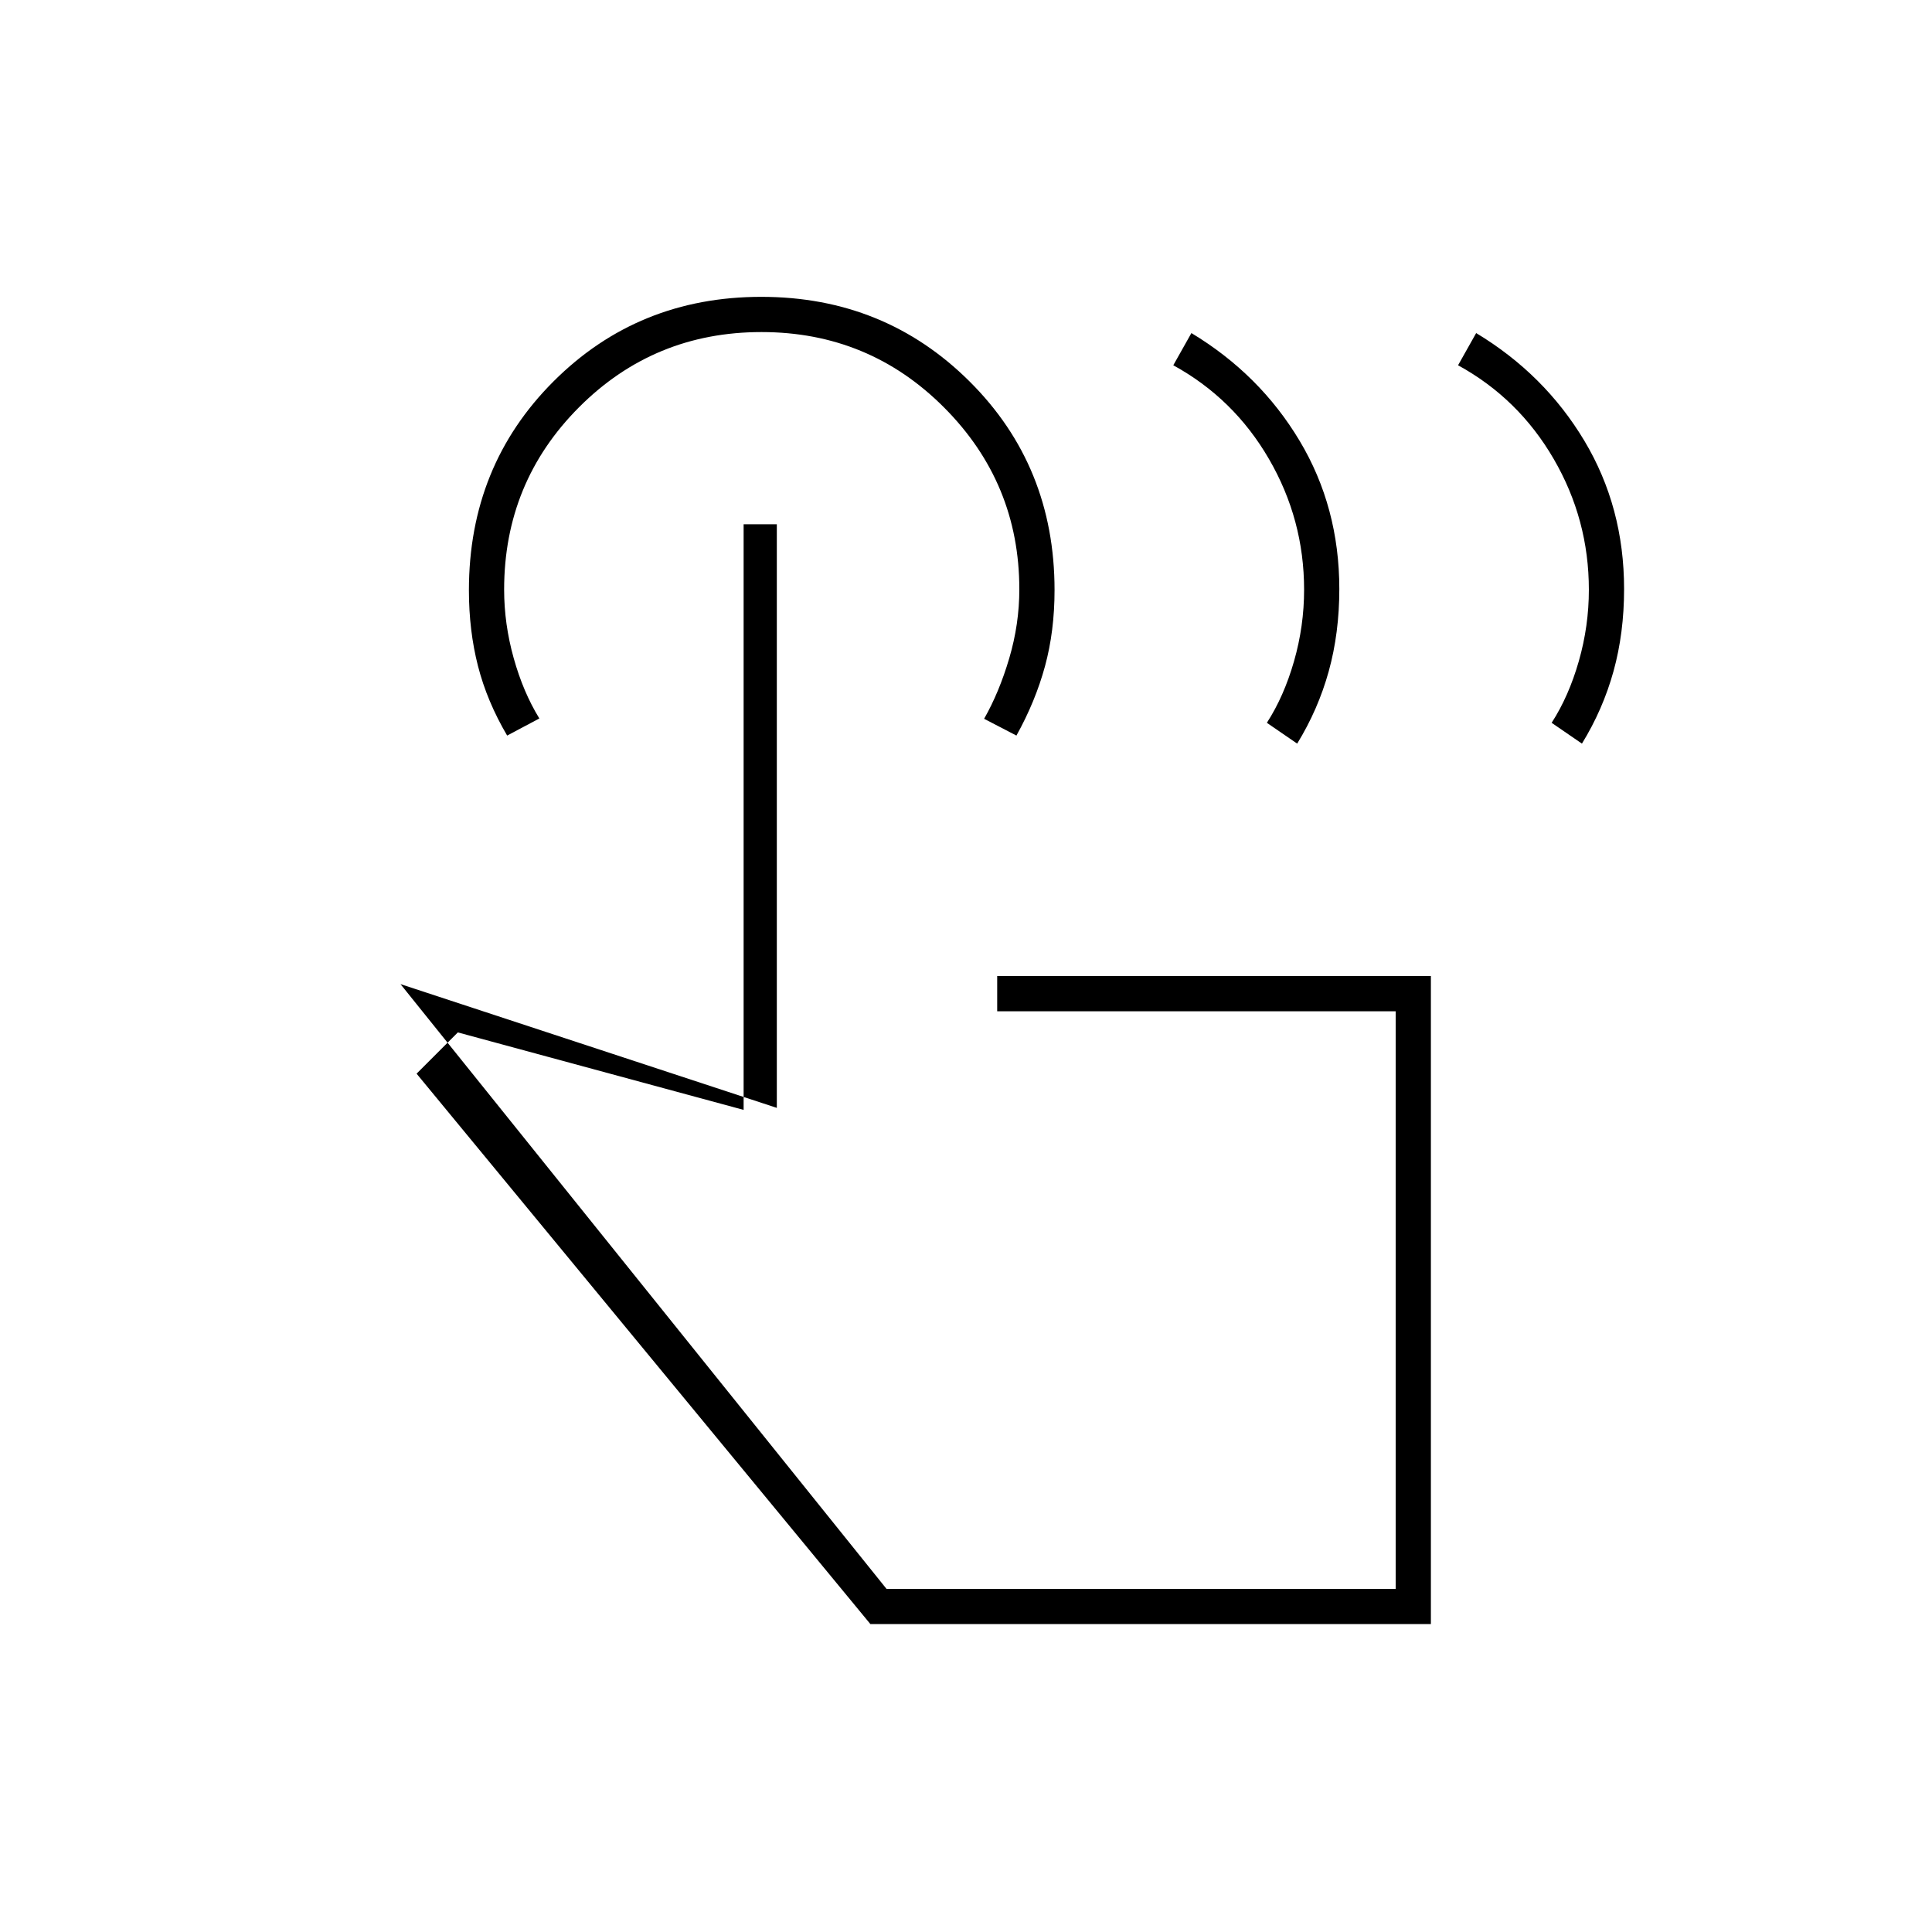 <svg xmlns="http://www.w3.org/2000/svg" height="20" viewBox="0 -960 960 960" width="20"><path d="m724.5-778.5 9-16q34 20.5 53.75 53.5T807-667.33q0 21.87-5.25 40.85t-15.69 35.98L771-600.84q8.5-13.16 13.5-30.62 5-17.47 5-35.51 0-34.88-17.46-64.96-17.46-30.09-47.54-46.57Zm-141.5 0 9-16q34 20.5 53.75 53.5t19.75 73.67q0 21.87-5.25 40.85t-15.69 35.98l-15.06-10.34Q638-614 643-631.46q5-17.47 5-35.51 0-34.88-17.46-64.96-17.46-30.09-47.54-46.57ZM711-153H432.5L207-426.5l20.5-20.5 142 38.5v-291H386v290L199-471l241.5 300.5h253v-287h-198V-475H711v322ZM252-594.5q-10-17-14.5-34.58-4.5-17.59-4.5-37.6 0-61.79 42.04-103.81 42.03-42.01 103.25-42.01 61.21 0 103.46 42.01Q524-728.47 524-666.81q0 20.41-4.75 37.86t-14.19 34.45L489-602.84q7.5-13.16 12.5-30.11 5-16.96 5-34.22 0-52.83-37.37-90.33T378.38-795q-53.38 0-90.63 37.33-37.25 37.32-37.25 90.65 0 17.06 4.75 34.04T268-603l-16 8.5ZM567.5-314Z"/></svg>